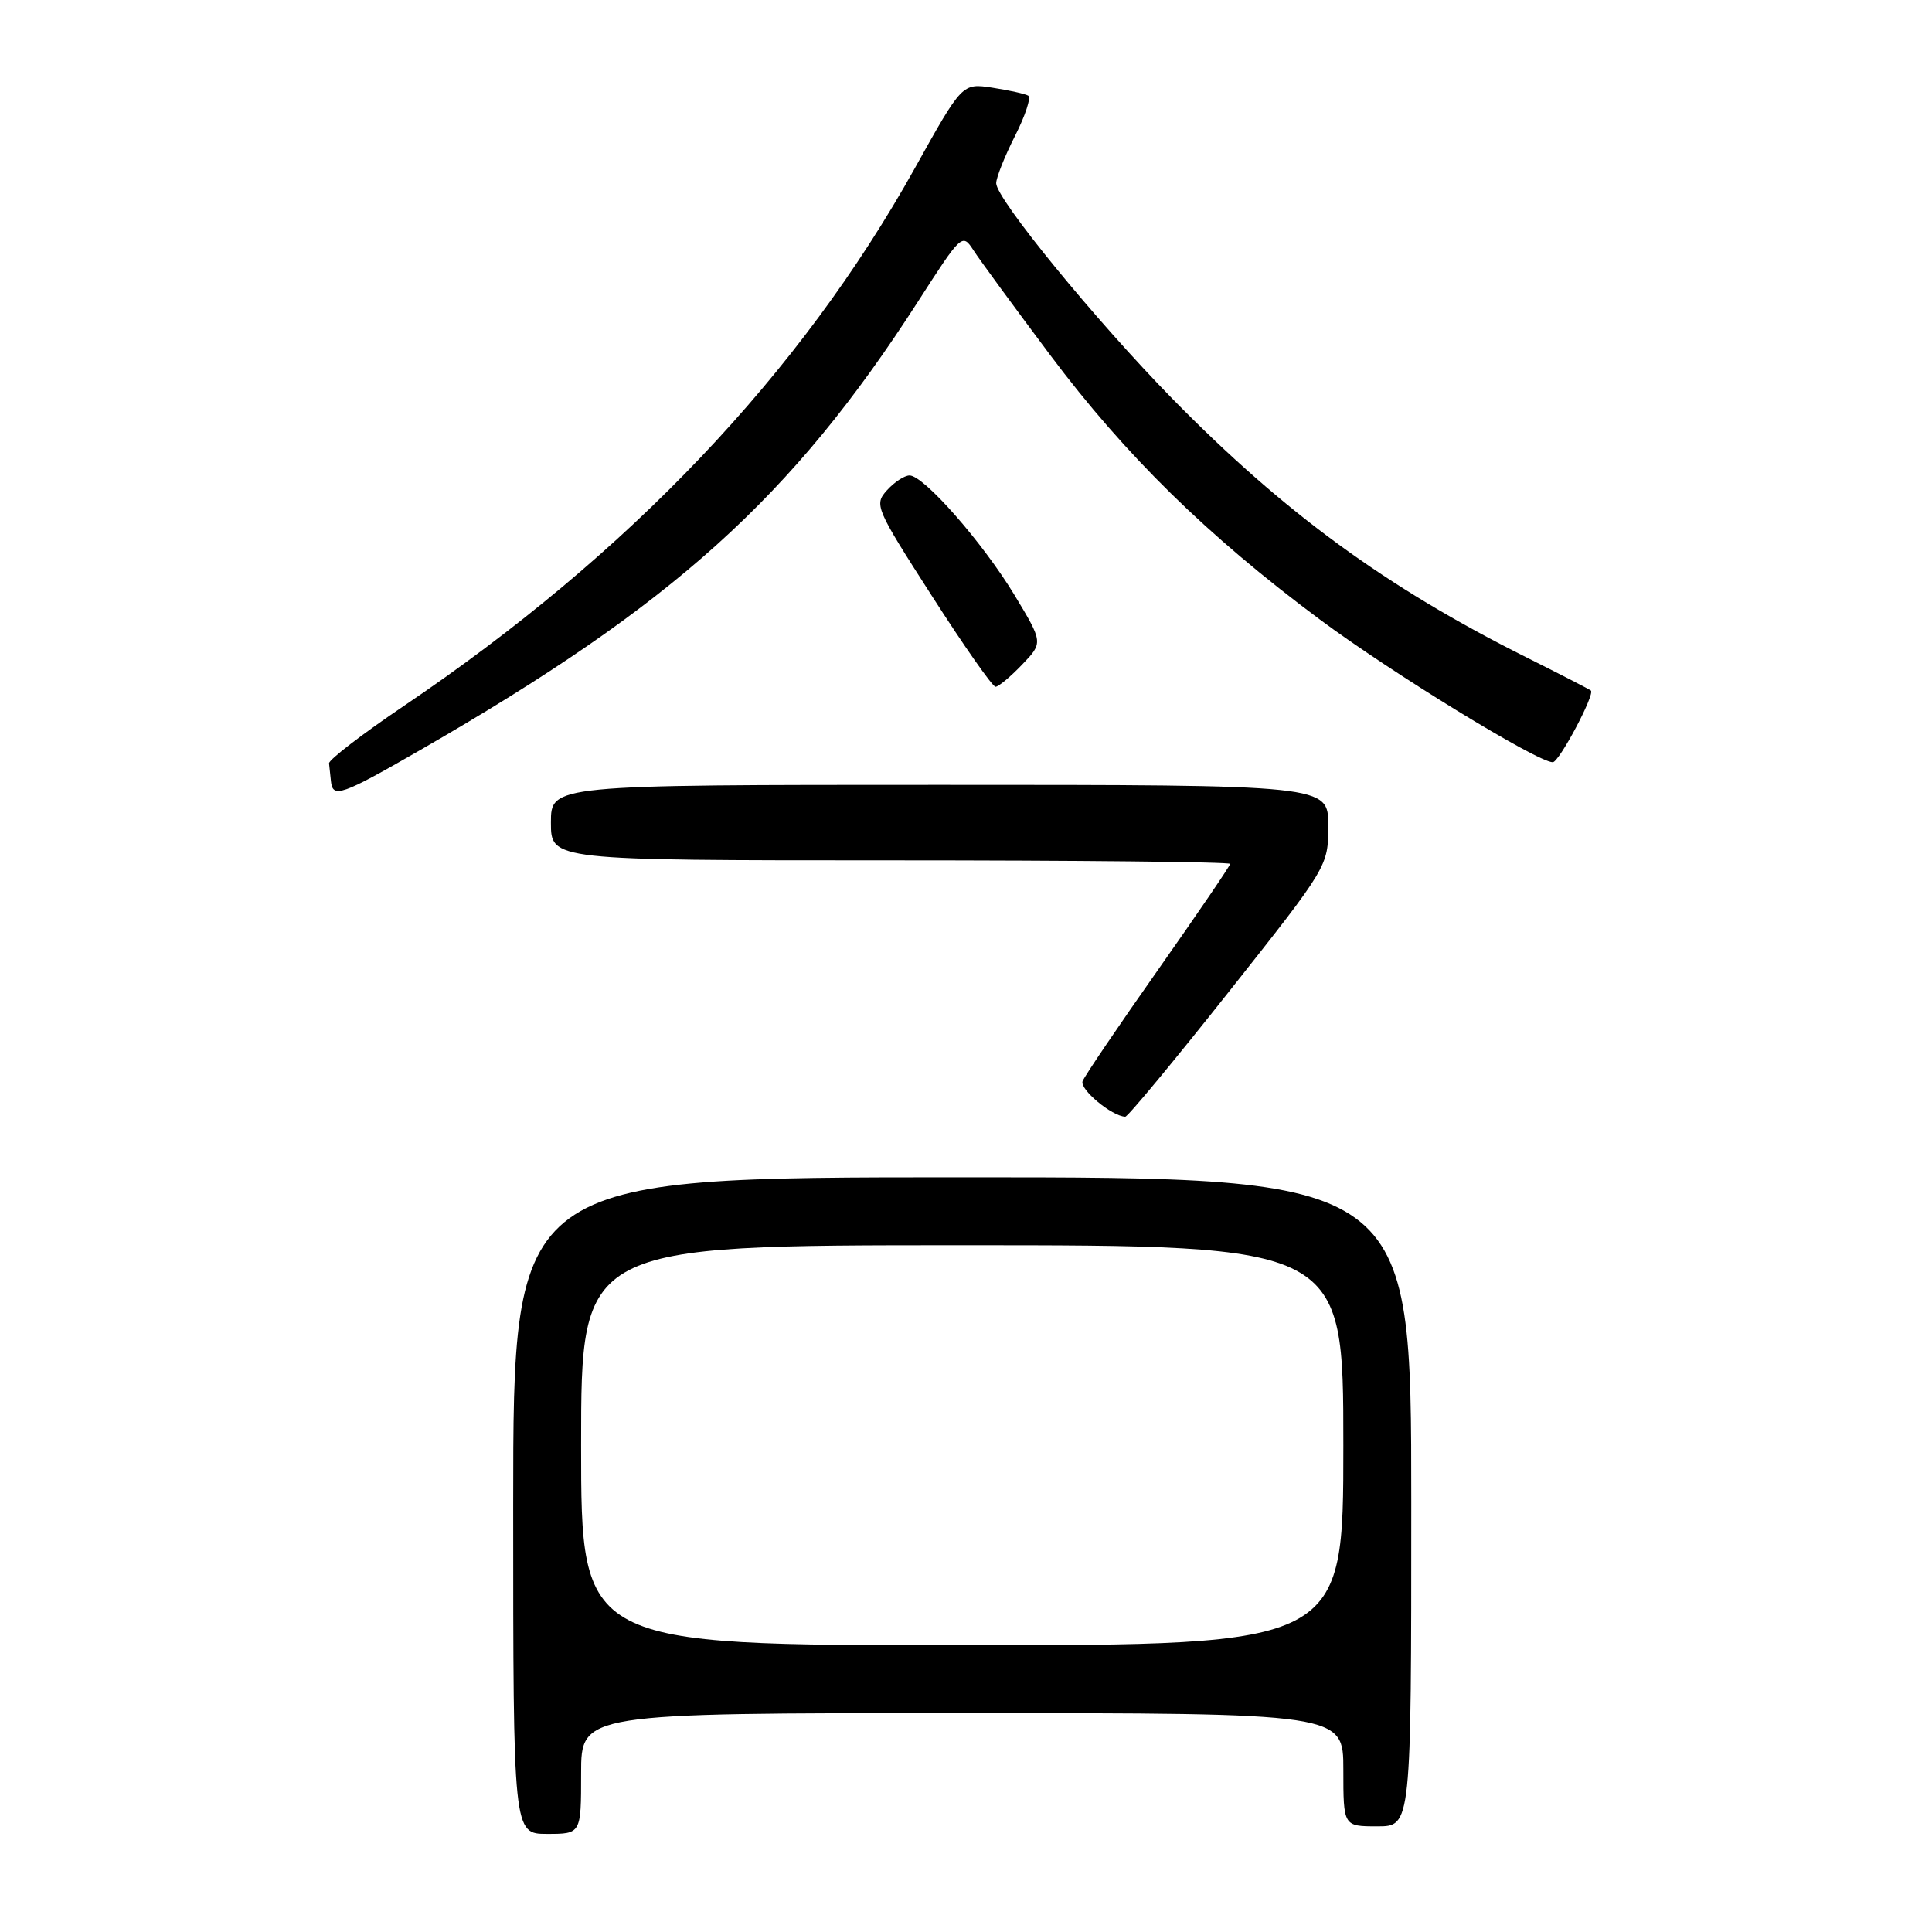 <?xml version="1.0" encoding="UTF-8" standalone="no"?>
<!DOCTYPE svg PUBLIC "-//W3C//DTD SVG 1.1//EN" "http://www.w3.org/Graphics/SVG/1.1/DTD/svg11.dtd" >
<svg xmlns="http://www.w3.org/2000/svg" xmlns:xlink="http://www.w3.org/1999/xlink" version="1.1" viewBox="0 0 256 256">
 <g >
 <path fill="currentColor"
d=" M 77.00 235.00 C 77.00 227.00 77.00 227.00 127.50 227.00 C 178.00 227.00 178.00 227.00 178.00 234.50 C 178.00 242.00 178.00 242.00 182.50 242.00 C 187.00 242.00 187.00 242.00 187.00 199.00 C 187.00 156.00 187.00 156.00 127.50 156.00 C 68.00 156.00 68.00 156.00 68.00 199.50 C 68.00 243.00 68.00 243.00 72.50 243.00 C 77.00 243.00 77.00 243.00 77.00 235.00 Z  M 162.85 131.39 C 176.00 114.78 176.00 114.78 176.00 109.39 C 176.00 104.00 176.00 104.00 124.50 104.00 C 73.00 104.00 73.00 104.00 73.00 109.00 C 73.00 114.00 73.00 114.00 118.00 114.00 C 142.75 114.00 163.00 114.21 163.00 114.47 C 163.00 114.72 158.71 121.02 153.47 128.47 C 148.23 135.91 143.72 142.57 143.45 143.26 C 143.04 144.34 147.30 147.89 149.10 147.97 C 149.43 147.99 155.62 140.52 162.85 131.39 Z  M 55.71 99.37 C 89.26 80.06 104.93 65.94 121.63 39.97 C 127.42 30.96 127.51 30.88 129.00 33.18 C 129.82 34.45 134.41 40.71 139.18 47.08 C 149.11 60.33 160.00 71.01 174.85 82.06 C 184.33 89.12 203.72 101.00 205.75 101.00 C 206.59 101.00 211.37 92.00 210.80 91.50 C 210.63 91.35 206.79 89.37 202.25 87.10 C 183.67 77.81 170.12 67.91 155.35 52.84 C 145.12 42.40 132.00 26.35 132.00 24.28 C 132.00 23.54 133.12 20.72 134.49 18.02 C 135.86 15.32 136.65 12.91 136.24 12.67 C 135.83 12.43 133.70 11.96 131.50 11.62 C 127.50 11.01 127.50 11.01 121.24 22.25 C 106.05 49.52 83.45 73.31 53.50 93.55 C 48.00 97.26 43.55 100.69 43.60 101.15 C 43.66 101.62 43.77 102.67 43.85 103.50 C 44.08 105.81 45.20 105.42 55.71 99.37 Z  M 135.43 88.07 C 138.23 85.15 138.23 85.15 134.41 78.82 C 130.19 71.86 122.41 63.00 120.52 63.00 C 119.85 63.00 118.51 63.88 117.53 64.96 C 115.81 66.87 115.99 67.29 123.48 78.96 C 127.72 85.58 131.52 91.00 131.91 91.00 C 132.30 91.00 133.89 89.68 135.43 88.07 Z  M 77.00 191.50 C 77.00 165.00 77.00 165.00 127.50 165.00 C 178.00 165.00 178.00 165.00 178.00 191.50 C 178.00 218.00 178.00 218.00 127.50 218.00 C 77.00 218.00 77.00 218.00 77.00 191.50 Z "/>
</g>
</svg>